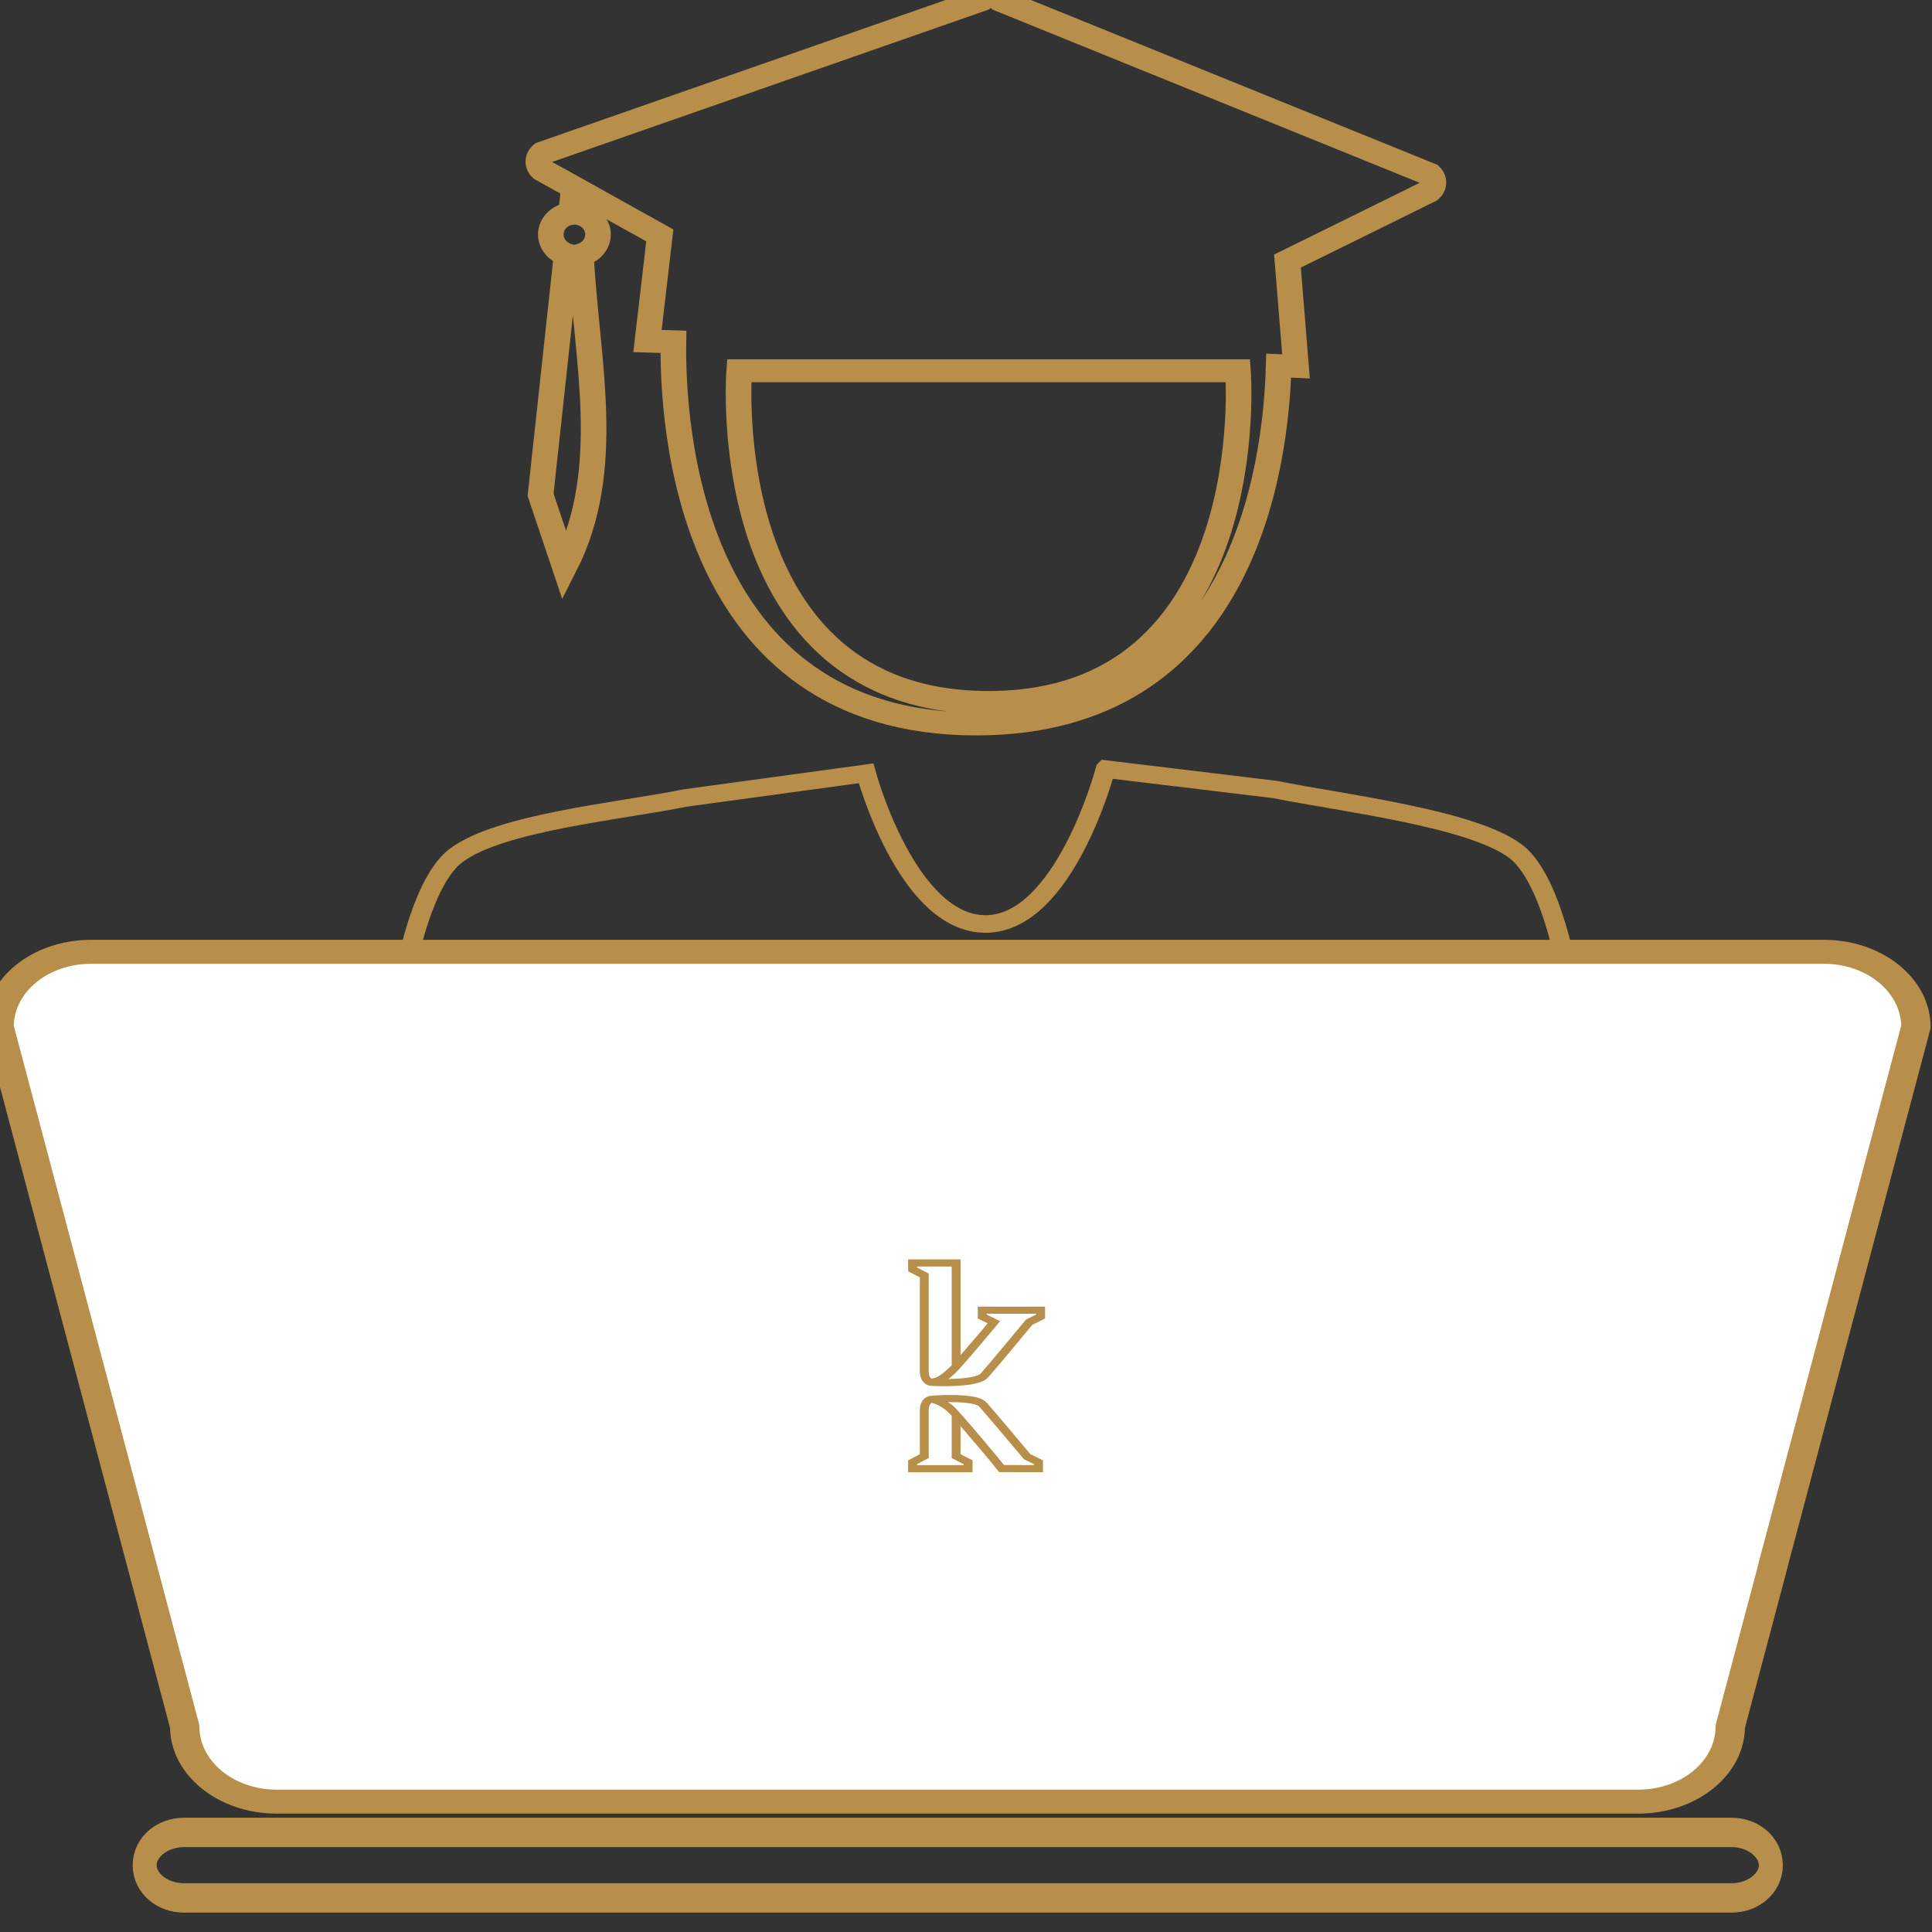 <?xml version="1.0" encoding="UTF-8" standalone="no"?>
<svg
   xmlns:dc="http://purl.org/dc/elements/1.1/"
   xmlns:cc="http://creativecommons.org/ns#"
   xmlns:rdf="http://www.w3.org/1999/02/22-rdf-syntax-ns#"
   xmlns:svg="http://www.w3.org/2000/svg"
   xmlns="http://www.w3.org/2000/svg"
   xmlns:sodipodi="http://sodipodi.sourceforge.net/DTD/sodipodi-0.dtd"
   xmlns:inkscape="http://www.inkscape.org/namespaces/inkscape"
   version="1.1"
   x="0px"
   y="0px"
   viewBox="0 0 60 60.01"
   enable-background="new 0 0 100 100"
   xml:space="preserve"
   id="svg2"
   inkscape:version="0.91 r13725"
   sodipodi:docname="class.svg"
   width="60"
   height="60.01"><rect x="0" y="0" width="60" height="60.01" fill="#333333" stroke="none"/><defs
     id="defs42" /><sodipodi:namedview
     pagecolor="#ffffff"
     bordercolor="#666666"
     borderopacity="1"
     objecttolerance="10"
     gridtolerance="10"
     guidetolerance="10"
     inkscape:pageopacity="0"
     inkscape:pageshadow="2"
     inkscape:window-width="1920"
     inkscape:window-height="1051"
     id="namedview40"
     showgrid="false"
     inkscape:zoom="3.776"
     inkscape:cx="20.759601"
     inkscape:cy="24.682432"
     inkscape:window-x="-9"
     inkscape:window-y="-9"
     inkscape:window-maximized="1"
     inkscape:current-layer="g4412"
     fit-margin-top="0"
     fit-margin-left="0"
     fit-margin-right="0"
     fit-margin-bottom="0" /><g
     id="g4412"
     transform="matrix(1.152,0,0,1.413,-0.542,-25.215)"><g
       id="g4478"
       transform="matrix(1.253,0,0,0.915,-6.291,1.175)"><path
         inkscape:connector-curvature="0"
         id="path4428"
         d="m 26.718,18.134 c -0.072,-0.002 -0.144,0.024 -0.2,0.077 l -9.451,3.684 c -0.113,0.108 -0.118,0.288 -0.011,0.402 l 0.687,0.426 -0.061,0.622 c -0.24,0.035 -0.429,0.239 -0.435,0.492 -0.006,0.228 0.138,0.427 0.34,0.499 l -0.56,5.766 0.518,1.723 c 1.068,-2.343 0.462,-4.976 0.351,-7.481 0.206,-0.062 0.36,-0.25 0.366,-0.479 0.007,-0.254 -0.171,-0.468 -0.408,-0.516 l -0.026,-0.574 0.961,0.599 0.039,0.024 0.764,0.474 -0.265,2.538 c 0.14,0.004 0.394,0.015 0.558,0.02 -0.026,1.927 0.29,9.178 6.513,9.178 5.719,0 6.448,-6.118 6.509,-8.607 0.136,0.006 0.236,0.01 0.373,0.017 l -0.184,-2.528 0.842,-0.464 0.427,-0.234 1.784,-0.983 c 0.112,-0.109 0.117,-0.289 0.011,-0.402 l -9.245,-4.186 c -0.054,-0.057 -0.125,-0.086 -0.197,-0.088 z m -5.417,8.99 10.73,0 c 0,0 0.559,7.968 -5.366,7.968 -5.924,0 -5.365,-7.968 -5.365,-7.968 z"
         style="fill:none;fill-opacity:1;stroke:#b78e4a;stroke-width:0.551;stroke-miterlimit:4;stroke-dasharray:none;stroke-opacity:1" /><path
         sodipodi:nodetypes="cczcczzczc"
         style="fill:none;fill-rule:evenodd;stroke:#b78e4a;stroke-width:0.422px;stroke-linecap:butt;stroke-linejoin:miter;stroke-opacity:1"
         d="m 29.182,36.692 3.641,0.49 c 1.47,0.328 4.229,0.691 5.176,1.48 0.947,0.79 1.282,3.99 1.282,3.99 l -25.35,0.102 c 0,0 0.335,-3.201 1.282,-3.99 0.947,-0.79 3.462,-1.05 4.931,-1.378 l 3.886,-0.592 c 0,0 0.876,3.628 2.576,3.619 1.7,-0.009 2.576,-3.721 2.576,-3.721 z"
         id="path4442"
         inkscape:connector-curvature="0" /></g><g
       id="g4482"
       transform="matrix(1.3,0,0,0.865,-0.122,7.627)"
       style="fill:#ffffff;fill-opacity:1"><path
         style="fill:#ffffff;fill-opacity:1;stroke:#b78e4a;stroke-width:0.609;stroke-miterlimit:4;stroke-dasharray:none;stroke-opacity:1"
         inkscape:connector-curvature="0"
         id="path20-9-4-9"
         d="m 37.27,51.362 0.052,-0.235 2.864,-13.223 c 0,-1.052 -0.856,-1.907 -1.906,-1.907 l -1.556,0 -0.728,0 -0.364,0 -4.02,0 -0.186,0 -22.229,0 -0.186,0 -4.021,0 -2.647,0 c -1.054,0 -1.907,0.854 -1.907,1.907 l 2.864,13.223 0.05,0.235 0.081,0.37 0.27,1.249 0.585,2.702 c 0,1.053 0.854,1.907 1.906,1.907 l 28.237,0 c 1.053,0 1.907,-0.855 1.907,-1.907 l 0.586,-2.702 0.271,-1.249 z"
         sodipodi:nodetypes="cccsccccccccsccccccsscccc" /></g><path
       d="m 47.146,58.119 -41.712,0 c -0.588,0 -1.064,0.323 -1.064,0.72 0,0.399 0.475,0.72 1.064,0.72 l 41.714,0 c 0.587,0 1.062,-0.323 1.062,-0.721 -0.004,-0.396 -0.477,-0.719 -1.063,-0.719 z"
       id="path26-5-9"
       inkscape:connector-curvature="0"
       style="fill:none;fill-opacity:1;stroke:#b78e4a;stroke-width:0.646;stroke-miterlimit:4;stroke-dasharray:none;stroke-opacity:1" /><g
       transform="matrix(0.029,0,0,0.019,30.391,45.542)"
       id="g4329-9-6-6"
       style="stroke-width:27.413;stroke-miterlimit:4;stroke-dasharray:none"><path
         id="path3007-1-3-0"
         style="fill:#b78e4a;fill-opacity:1;fill-rule:nonzero;stroke:none;stroke-width:27.413;stroke-miterlimit:4;stroke-dasharray:none"
         d="m -70.41,237.044 -28.012,-0.087 c -5.896,-9.346 -28.195,-42.363 -40.4,-59.476 -1.456,-2.042 -2.788,-3.854 -3.953,-5.378 -1.569,-2.045 -2.842,-3.56 -3.718,-4.381 -0.602,-0.566 -1.199,-1.105 -1.79,-1.625 -0.744,-0.656 -1.479,-1.281 -2.207,-1.868 0.076,-0.001 0.154,-0.001 0.23,-0.002 0.575,-0.005 1.159,-0.008 1.753,-0.008 22.23,0 26.342,4.145 26.938,4.976 7.583,10.537 40.84,59.816 41.16,60.314 l 0.507,0.784 9.492,5.824 0,0.928 z m -65.463,-0.979 0,0.991 -43.45,0 0,-1.022 10.901,-7.157 0,-56.073 c 0,-0.818 0.068,-1.651 0.203,-2.476 0.077,-0.485 0.178,-0.956 0.295,-1.403 l 0.427,-1.298 c 0.55,-1.387 1.282,-2.338 1.946,-2.544 0.022,-0.006 0.043,-0.014 0.066,-0.021 0.027,-0.007 0.066,-0.014 0.108,-0.021 3.84,1.27 7.446,3.504 11.658,7.228 1.496,1.505 3.149,3.317 4.96,5.501 0.53,0.7 1.102,1.475 1.708,2.314 l 0,48.824 11.177,7.157 z m 20.983,-71.677 c -2.463,-3.421 -7.306,-5.727 -14.809,-7.049 -5.081,-0.895 -11.409,-1.349 -18.808,-1.349 -4.822,0 -9.141,0.197 -11.912,0.362 -1.648,0.1 -2.9,0.195 -3.66,0.257 -0.449,0.036 -0.798,0.068 -1.032,0.09 -0.279,0.027 -0.532,0.07 -0.775,0.126 -0.693,0.055 -1.366,0.176 -2.002,0.367 -0.049,0.015 -0.095,0.029 -0.142,0.046 -3.191,1.015 -5.673,3.612 -7.178,7.519 l -0.566,1.707 -0.059,0.196 c -0.207,0.754 -0.379,1.547 -0.51,2.354 -0.203,1.259 -0.306,2.534 -0.306,3.79 l 0,51.634 -10.901,7.155 0,13.688 59.9,0 0,-13.717 -11.175,-7.158 0,-32.487 c 10.073,14.897 24.857,35.77 34.644,51.334 l 1.206,1.916 40.791,0.124 0,-13.781 -11.825,-7.259 c -4.281,-6.609 -33.623,-49.777 -40.882,-59.867"
         inkscape:connector-curvature="0" /><path
         id="path3009-1-6-3"
         style="fill:#b78e4a;fill-opacity:1;fill-rule:nonzero;stroke:none;stroke-width:27.413;stroke-miterlimit:4;stroke-dasharray:none"
         d="m -68.486,62.856 -9.49,5.823 -0.505,0.781 c -0.329,0.508 -33.97,51.055 -41.575,61.573 -2.123,2.933 -11.137,6.056 -30.04,6.449 1.263,-1.212 2.474,-2.503 3.729,-3.839 0.478,-0.508 0.967,-1.029 1.472,-1.561 1.001,-1.051 2.546,-3.022 4.446,-5.605 0.517,-0.704 1.059,-1.453 1.625,-2.242 10.232,-14.261 28.645,-41.412 31.113,-45.23 l 5.579,-8.491 -12.454,-7.655 0,-0.929 23.061,0.069 23.037,-0.069 0,0.927 z m -92.321,72.449 c -1.436,0.748 -3.052,1.329 -5.01,1.748 -0.599,-0.354 -1.206,-1.222 -1.68,-2.417 l -0.427,-1.298 c -0.117,-0.447 -0.218,-0.918 -0.295,-1.403 -0.135,-0.826 -0.203,-1.659 -0.203,-2.476 l 0,-113.934 -10.901,-7.157 0,-1.022 32.272,0 0,114.216 c -6.234,7.895 -10.759,11.805 -13.757,13.744 z m 37.996,-81.628 0,13.78 9.15,5.624 -0.949,1.445 c -4.962,7.677 -15.908,23.147 -24.212,35.317 l 0,-110.722 -48.725,0 0,13.688 10.901,7.157 0,109.494 c 0,1.255 0.103,2.53 0.306,3.79 0.131,0.806 0.302,1.598 0.51,2.354 l 0.554,1.706 0.07,0.196 c 1.496,3.887 3.96,6.479 7.153,7.512 l 0.166,0.053 c 0.566,0.171 1.17,0.277 1.794,0.326 0.02,0.001 0.037,0.005 0.056,0.006 0.025,0.001 0.052,0.003 0.079,0.006 0.156,0.011 0.366,0.025 0.629,0.041 0.518,0.029 1.377,0.076 2.532,0.124 1.934,0.081 5.003,0.177 8.636,0.177 8.652,0 16.166,-0.518 22.336,-1.538 9.472,-1.567 15.503,-4.301 18.437,-8.359 7.293,-10.085 36.952,-54.435 41.302,-61.133 l 11.829,-7.26 0,-13.782 -31.265,0.095 -31.289,-0.095"
         inkscape:connector-curvature="0" /></g></g></svg>